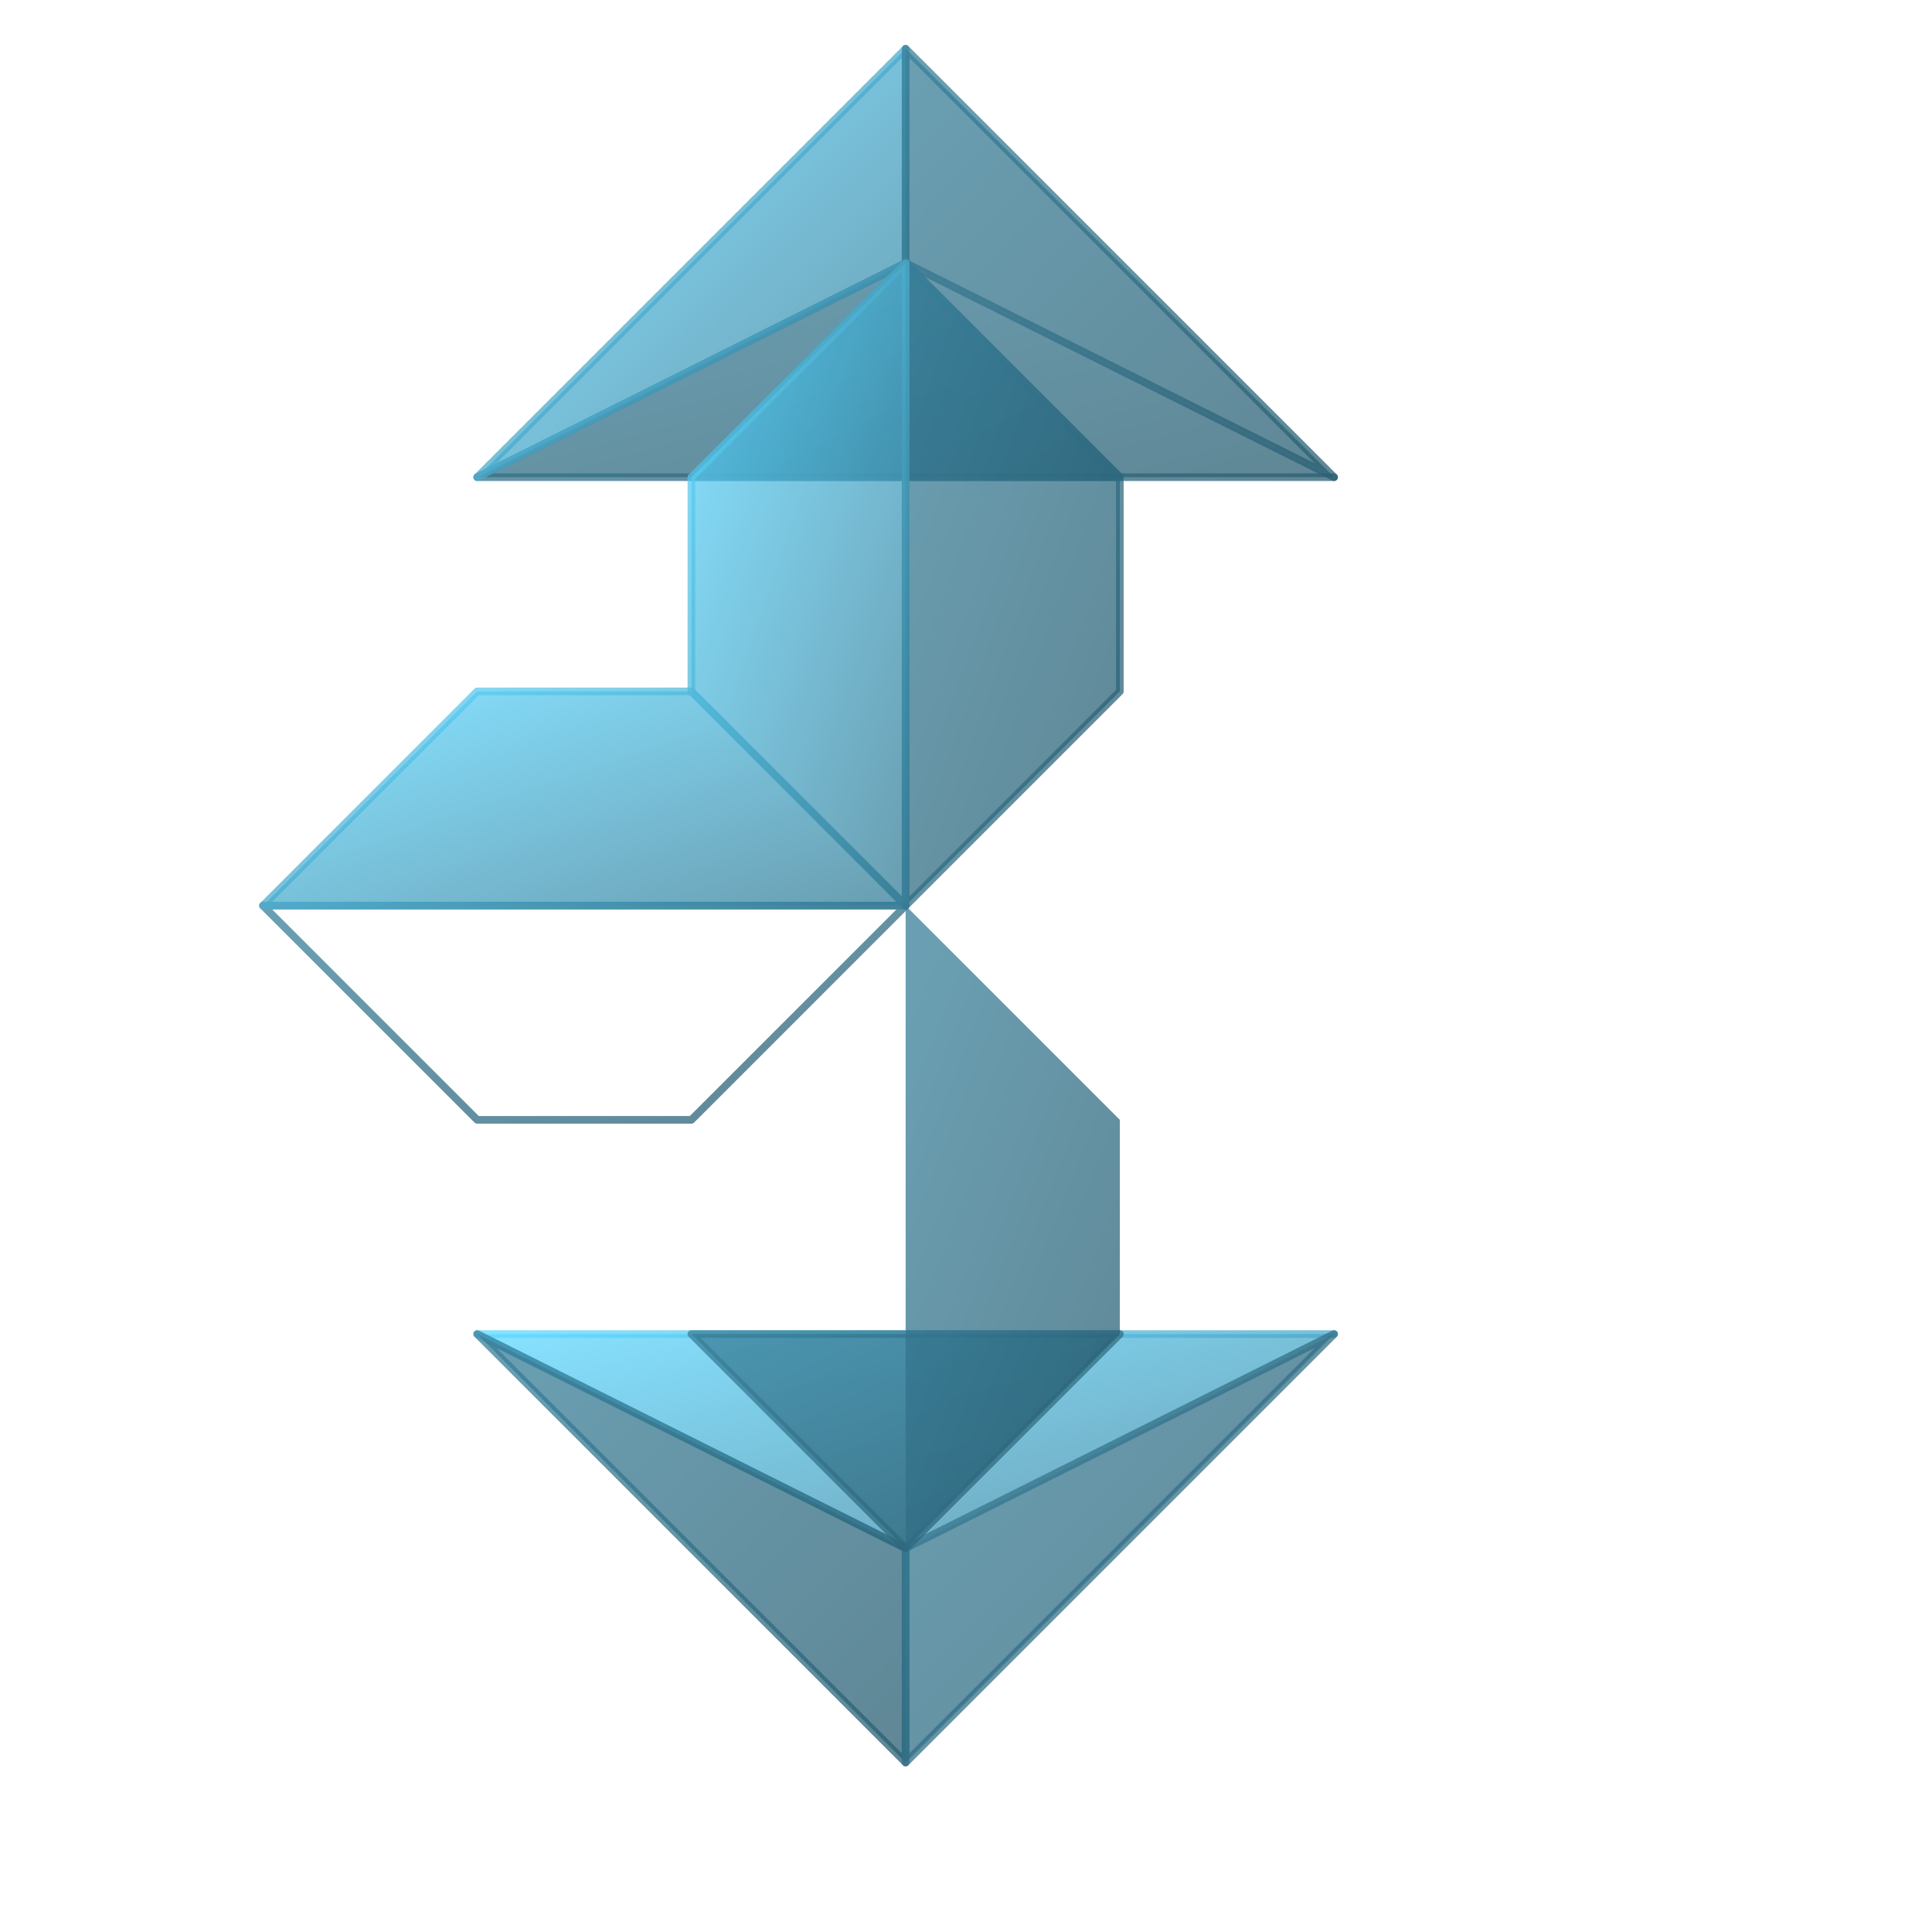 <?xml version="1.0" encoding="UTF-8" standalone="no"?>
<!DOCTYPE svg PUBLIC "-//W3C//DTD SVG 20010904//EN"
"http://www.w3.org/TR/2001/REC-SVG-20010904/DTD/svg10.dtd">
<!-- Created with Sodipodi ("http://www.sodipodi.com/") -->
<svg
   xmlns="http://www.w3.org/2000/svg"
   xmlns:sodipodi="http://sodipodi.sourceforge.net/DTD/sodipodi-0.dtd"
   xmlns:xlink="http://www.w3.org/1999/xlink"
   id="svg602"
   sodipodi:version="0.34"
   width="30pt"
   height="30pt"
   xml:space="preserve"
   sodipodi:docname="/home/nix/calgary/source/QCADesigner/pixmaps/q_cell_pan.svg"
   sodipodi:docbase="/home/nix/calgary/source/QCADesigner/pixmaps"><defs
   id="defs604"><linearGradient
   id="linearGradient751"><stop
   style="stop-color:#5ed7ff;stop-opacity:0.75;"
   offset="0"
   id="stop752" /><stop
   style="stop-color:#387f99;stop-opacity:0.75;"
   offset="1"
   id="stop753" /></linearGradient><linearGradient
   id="linearGradient746"><stop
   style="stop-color:#387f99;stop-opacity:0.75;"
   offset="0"
   id="stop747" /><stop
   style="stop-color:#2a5f73;stop-opacity:0.75;"
   offset="1"
   id="stop748" /></linearGradient><linearGradient
   id="linearGradient742"><stop
   style="stop-color:#000;stop-opacity:1;"
   offset="0"
   id="stop743" /><stop
   style="stop-color:#fff;stop-opacity:1;"
   offset="1"
   id="stop744" /></linearGradient><linearGradient
   xlink:href="#linearGradient746"
   id="linearGradient745"
   x1="7.67676951e-3"
   y1="3.03310901e-2"
   x2="0.989"
   y2="0.955" /><linearGradient
   xlink:href="#linearGradient746"
   id="linearGradient749"
   x1="1.15061589e-2"
   y1="5.97252995e-2"
   x2="0.992"
   y2="0.955" /><linearGradient
   xlink:href="#linearGradient751"
   id="linearGradient750"
   x1="2.32804194e-2"
   y1="2.34620664e-2"
   x2="0.984"
   y2="0.977" /><linearGradient
   xlink:href="#linearGradient751"
   id="linearGradient754"
   x1="1.93682779e-2"
   y1="2.58198865e-2"
   x2="0.987"
   y2="0.987" /><linearGradient
   xlink:href="#linearGradient746"
   id="linearGradient755"
   x1="1.93478279e-2"
   y1="1.93696264e-2"
   x2="0.987"
   y2="0.981" /><linearGradient
   xlink:href="#linearGradient746"
   id="linearGradient756"
   x1="1.5494734e-2"
   y1="2.34568827e-2"
   x2="0.992"
   y2="0.984" /><linearGradient
   xlink:href="#linearGradient751"
   id="linearGradient757"
   x1="7.67474109e-3"
   y1="0.97"
   x2="0.996"
   y2="1.51497126e-2" /><linearGradient
   xlink:href="#linearGradient751"
   id="linearGradient758"
   x1="7.67451618e-3"
   y1="0.97"
   x2="0.992"
   y2="4.47748639e-2" /><linearGradient
   xlink:href="#linearGradient746"
   id="linearGradient759"
   x1="1.93481408e-2"
   y1="0.974"
   x2="0.987"
   y2="1.93541385e-2" /><linearGradient
   xlink:href="#linearGradient746"
   id="linearGradient760"
   x1="1.54973418e-2"
   y1="0.977"
   x2="0.977"
   y2="2.3437202e-2" /><linearGradient
   xlink:href="#linearGradient746"
   id="linearGradient761"
   x1="1.55156348e-2"
   y1="0.969"
   x2="0.977"
   y2="3.1249702e-2" /><linearGradient
   xlink:href="#linearGradient746"
   id="linearGradient762"
   x1="1.29184555e-2"
   y1="0.981"
   x2="0.987"
   y2="1.93541385e-2" /><linearGradient
   xlink:href="#linearGradient746"
   id="linearGradient763"
   x1="1.53346835e-2"
   y1="2.29188222e-2"
   x2="0.992"
   y2="0.977" /><linearGradient
   xlink:href="#linearGradient746"
   id="linearGradient764"
   x1="7.79288169e-3"
   y1="2.34585106e-2"
   x2="0.992"
   y2="0.977" /><linearGradient
   xlink:href="#linearGradient746"
   id="linearGradient767"
   x1="1.55758765e-2"
   y1="0.977"
   x2="0.992"
   y2="1.56244934e-2" /><linearGradient
   xlink:href="#linearGradient746"
   id="linearGradient768"
   x1="7.67307822e-3"
   y1="0.985"
   x2="0.989"
   y2="1.52668916e-2" /><linearGradient
   xlink:href="#linearGradient746"
   id="linearGradient769"
   x1="0.13"
   y1="1.56275835e-2"
   x2="0.957"
   y2="0.984" /><linearGradient
   xlink:href="#linearGradient746"
   id="linearGradient770"
   x1="3.70181352e-2"
   y1="1.93580166e-2"
   x2="0.926"
   y2="0.987" /><linearGradient
   xlink:href="#linearGradient751"
   id="linearGradient771"
   x1="3.7053898e-2"
   y1="1.93575211e-2"
   x2="0.926"
   y2="0.987" /><linearGradient
   xlink:href="#linearGradient751"
   id="linearGradient772"
   x1="4.35029864e-2"
   y1="4.68790606e-2"
   x2="0.957"
   y2="0.984" /><linearGradient
   xlink:href="#linearGradient746"
   id="linearGradient736"
   x1="6.9756873e-2"
   y1="2.34416649e-2"
   x2="0.953"
   y2="0.977" /></defs><sodipodi:namedview
   id="base" /><g
   id="g756"
   transform="matrix(2.2,0,0,2.2,-22.5,-22.5)"><g
   id="Arrow"
   transform="matrix(0.576,0,0,0.576,6.654,2.622)"
   style="font-size:12;"><g
   id="Arrow Head Top"><path
   style="font-size:12;fill:url(#linearGradient745);fill-opacity:1;fill-rule:evenodd;stroke:url(#linearGradient749);stroke-width:0.125;stroke-linecap:round;stroke-linejoin:round;stroke-opacity:1;"
   d="M 21 17.5 L 14 21 L 28 21 "
   id="Arrow Head Top:South Face"
   sodipodi:nodetypes="cccc" /><path
   style="font-size:12;fill:url(#linearGradient750);fill-opacity:1;fill-rule:evenodd;stroke:url(#linearGradient754);stroke-width:0.125;stroke-linecap:round;stroke-linejoin:round;"
   d="M 21 14 L 14 21 L 21 17.5 L 21 14 z "
   id="Arrow Head Top:West Face"
   sodipodi:nodetypes="ccc" /><path
   style="font-size:12;fill:url(#linearGradient756);fill-opacity:1;fill-rule:evenodd;stroke:url(#linearGradient755);stroke-width:0.125;stroke-linecap:round;stroke-linejoin:round;"
   d="M 21 14 L 28 21 L 21 17.5 L 21 14 z "
   id="Arrow Head Top:East Face"
   sodipodi:nodetypes="ccc" /></g><g
   id="Arrow Head Bottom"
   transform="matrix(1,0,0,-1,0,56)"><path
   style="font-size:12;fill:url(#linearGradient757);fill-opacity:1;fill-rule:evenodd;stroke:url(#linearGradient758);stroke-width:0.125;stroke-linecap:round;stroke-linejoin:round;stroke-opacity:1;"
   d="M 21 17.5 L 14 21 L 28 21 "
   id="Arrow Head Bottom:North Face"
   sodipodi:nodetypes="cccc" /><path
   style="font-size:12;fill:url(#linearGradient761);fill-opacity:1;fill-rule:evenodd;stroke:url(#linearGradient762);stroke-width:0.125;stroke-linecap:round;stroke-linejoin:round;"
   d="M 21 14 L 14 21 L 21 17.5 L 21 14 z "
   id="Arrow Head Bottom:West Face"
   sodipodi:nodetypes="ccc" /><path
   style="font-size:12;fill:url(#linearGradient760);fill-opacity:1;fill-rule:evenodd;stroke:url(#linearGradient759);stroke-width:0.125;stroke-linecap:round;stroke-linejoin:round;"
   d="M 21 14 L 28 21 L 21 17.5 L 21 14 z "
   id="Arrow Head Bottom:East Face"
   sodipodi:nodetypes="ccc" /></g><g
   id="Arrow Body"><path
   style="font-size:12;fill:url(#linearGradient767);fill-opacity:1;fill-rule:evenodd;stroke:url(#linearGradient768);stroke-width:0.125;stroke-linecap:round;stroke-linejoin:round;"
   d="M 21 17.5 L 24.5 21 L 17.5 21 L 21 17.5 "
   id="Arrow Body South"
   sodipodi:nodetypes="cccc"
   transform="matrix(1,0,0,-1,0,56)" /><path
   style="font-size:12;fill:url(#linearGradient764);fill-opacity:1;fill-rule:evenodd;stroke:url(#linearGradient763);stroke-width:0.125;stroke-linecap:round;stroke-linejoin:round;"
   d="M 21 17.5 L 24.5 21 L 17.5 21 L 21 17.5 "
   id="Arrow Body North"
   sodipodi:nodetypes="cccc" /><path
   style="font-size:12;fill:url(#linearGradient736);fill-opacity:1;fill-rule:evenodd;stroke:url(#linearGradient770);stroke-width:0.125;stroke-linecap:round;stroke-linejoin:round;"
   d="M 21 17.5 L 24.5 21 L 24.5 24.5 L 21 28 z"
   id="Arrow Body East Top"
   sodipodi:nodetypes="cccc" /><path
   style="font-size:12;fill:url(#linearGradient772);fill-opacity:1;fill-rule:evenodd;stroke:url(#linearGradient771);stroke-width:0.125;stroke-linecap:round;stroke-linejoin:round;"
   d="M 21 17.5 L 17.5 21 L 17.5 24.5 L 21 28 z"
   id="Arrow Body West Top"
   sodipodi:nodetypes="cccc" /><path
   style="font-size:12;fill:url(#linearGradient772);fill-opacity:1;fill-rule:evenodd;stroke:url(#linearGradient771);stroke-width:0.125;stroke-linecap:round;stroke-linejoin:round;"
   d="M 21 28 L 17.5 31.5 L 17.5 35 L 21 38.5 z"
   id="Arrow Body West Bottom"
   sodipodi:nodetypes="cccc" /><path
   style="font-size:12;fill:url(#linearGradient769);fill-opacity:1;fill-rule:evenodd;stroke:url(#linearGradient770);stroke-width:0.125;stroke-linecap:round;stroke-linejoin:round;"
   d="M 21 28 L 21 38.5 L 24.5 35 L 24.5 31.5 z"
   id="Arrow Body East Bottom"
   sodipodi:nodetypes="cccc" /></g></g><g
   id="Horizontal Arrow"
   transform="matrix(3.526865e-17,0.576,0.576,-3.526865e-17,2.622,6.654)"
   style="font-size:12;"><g
   id="g740"><path
   style="font-size:12;fill:url(#linearGradient745);fill-opacity:1;fill-rule:evenodd;stroke:url(#linearGradient749);stroke-width:0.125;stroke-linecap:round;stroke-linejoin:round;stroke-opacity:1;"
   d="M 21 17.5 L 14 21 L 28 21 "
   id="path741"
   sodipodi:nodetypes="cccc" /><path
   style="font-size:12;fill:url(#linearGradient750);fill-opacity:1;fill-rule:evenodd;stroke:url(#linearGradient754);stroke-width:0.125;stroke-linecap:round;stroke-linejoin:round;"
   d="M 21 14 L 14 21 L 21 17.5 L 21 14 z "
   id="path742"
   sodipodi:nodetypes="ccc" /><path
   style="font-size:12;fill:url(#linearGradient756);fill-opacity:1;fill-rule:evenodd;stroke:url(#linearGradient755);stroke-width:0.125;stroke-linecap:round;stroke-linejoin:round;"
   d="M 21 14 L 28 21 L 21 17.5 L 21 14 z "
   id="path743"
   sodipodi:nodetypes="ccc" /></g><g
   id="g744"
   transform="matrix(1,0,0,-1,0,56)"><path
   style="font-size:12;fill:url(#linearGradient757);fill-opacity:1;fill-rule:evenodd;stroke:url(#linearGradient758);stroke-width:0.125;stroke-linecap:round;stroke-linejoin:round;stroke-opacity:1;"
   d="M 21 17.5 L 14 21 L 28 21 "
   id="path745"
   sodipodi:nodetypes="cccc" /><path
   style="font-size:12;fill:url(#linearGradient761);fill-opacity:1;fill-rule:evenodd;stroke:url(#linearGradient762);stroke-width:0.125;stroke-linecap:round;stroke-linejoin:round;"
   d="M 21 14 L 14 21 L 21 17.5 L 21 14 z "
   id="path746"
   sodipodi:nodetypes="ccc" /><path
   style="font-size:12;fill:url(#linearGradient760);fill-opacity:1;fill-rule:evenodd;stroke:url(#linearGradient759);stroke-width:0.125;stroke-linecap:round;stroke-linejoin:round;"
   d="M 21 14 L 28 21 L 21 17.5 L 21 14 z "
   id="path747"
   sodipodi:nodetypes="ccc" /></g><g
   id="g748"><path
   style="font-size:12;fill:url(#linearGradient767);fill-opacity:1;fill-rule:evenodd;stroke:url(#linearGradient768);stroke-width:0.125;stroke-linecap:round;stroke-linejoin:round;"
   d="M 21 17.5 L 24.5 21 L 17.5 21 L 21 17.5 "
   id="path749"
   sodipodi:nodetypes="cccc"
   transform="matrix(1,0,0,-1,0,56)" /><path
   style="font-size:12;fill:url(#linearGradient764);fill-opacity:1;fill-rule:evenodd;stroke:url(#linearGradient763);stroke-width:0.125;stroke-linecap:round;stroke-linejoin:round;"
   d="M 21 17.5 L 24.5 21 L 17.5 21 L 21 17.5 "
   id="path750"
   sodipodi:nodetypes="cccc" /><path
   style="font-size:12;fill:url(#linearGradient736);fill-opacity:1;fill-rule:evenodd;stroke:url(#linearGradient770);stroke-width:0.125;stroke-linecap:round;stroke-linejoin:round;"
   d="M 21 17.5 L 24.5 21 L 24.5 24.5 L 21 28 z"
   id="path751"
   sodipodi:nodetypes="cccc" /><path
   style="font-size:12;fill:url(#linearGradient772);fill-opacity:1;fill-rule:evenodd;stroke:url(#linearGradient771);stroke-width:0.125;stroke-linecap:round;stroke-linejoin:round;"
   d="M 21 17.5 L 17.5 21 L 17.5 24.5 L 21 28 z"
   id="path752"
   sodipodi:nodetypes="cccc" /><path
   style="font-size:12;fill:url(#linearGradient772);fill-opacity:1;fill-rule:evenodd;stroke:url(#linearGradient771);stroke-width:0.125;stroke-linecap:round;stroke-linejoin:round;"
   d="M 21 28 L 17.5 31.5 L 17.5 35 L 21 38.5 z"
   id="path753"
   sodipodi:nodetypes="cccc" /><path
   style="font-size:12;fill:url(#linearGradient769);fill-opacity:1;fill-rule:evenodd;stroke:url(#linearGradient770);stroke-width:0.125;stroke-linecap:round;stroke-linejoin:round;"
   d="M 21 28 L 21 38.5 L 24.5 35 L 24.5 31.5 z"
   id="path754"
   sodipodi:nodetypes="cccc" /></g></g></g></svg>

